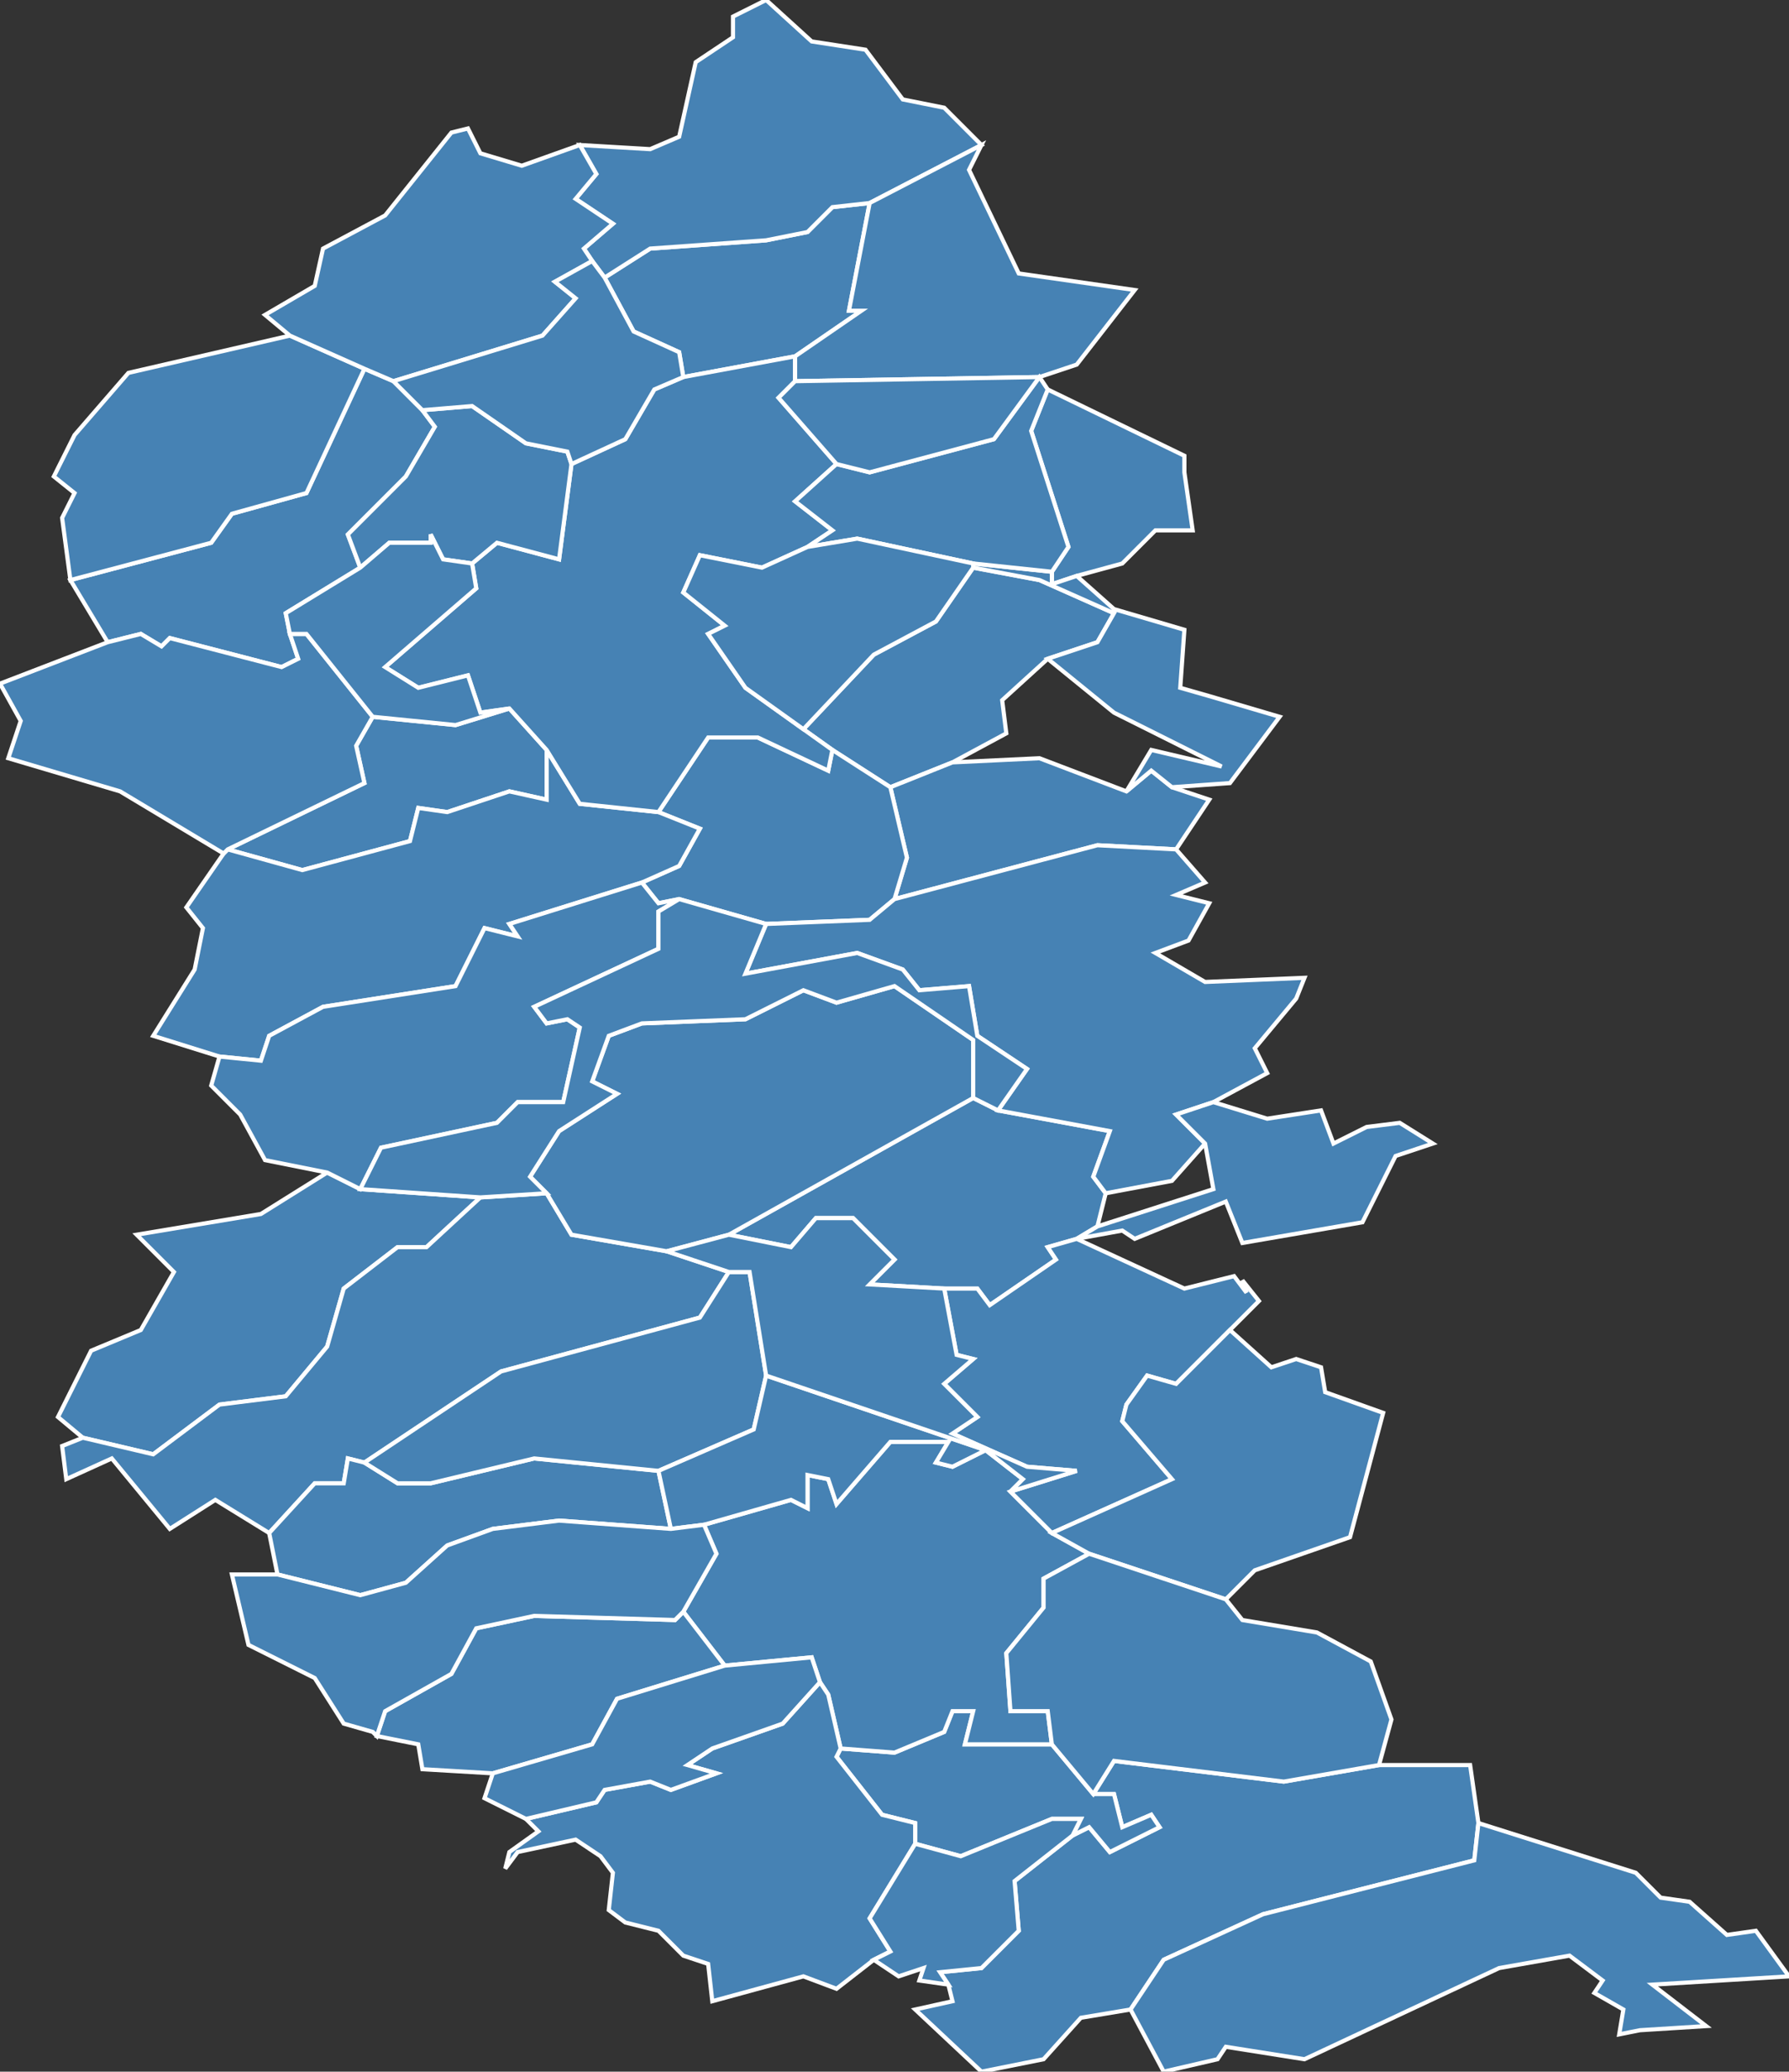 <?xml version="1.0" encoding="utf-8"?>
<svg version="1.1" id="svgmap" xmlns="http://www.w3.org/2000/svg" xmlns:xlink="http://www.w3.org/1999/xlink" x="0px" y="0px" width="100%" height="100%" viewBox="0 0 432 500">
<rect x="0" y="0" width="432" height="500" fill="#333333" stroke="none"/>
<polygon points="146,67 157,60 185,58 195,56 201,50 210,49 205,75 208,75 192,86 165,91 164,85 153,80 146,67" id="55022" class="commune" fill="steelblue" stroke-width="1" stroke="white" geotype="commune" geoname="Avioth" code_insee="55022" code_canton="5511"/><polygon points="237,500 221,485 230,483 229,479 227,476 237,475 246,466 245,454 259,443 263,441 268,447 280,441 278,438 271,441 269,433 264,433 269,425 310,430 333,426 355,426 357,440 356,449 305,462 281,473 273,485 261,487 252,497 237,500" id="55024" class="commune" fill="steelblue" stroke-width="1" stroke="white" geotype="commune" geoname="Azannes-et-Soumazannes" code_insee="55024" code_canton="5511"/><polygon points="253,159 242,169 243,177 230,184 215,190 201,181 194,176 211,158 226,150 235,137 251,140 269,148 265,155 253,159" id="55034" class="commune" fill="steelblue" stroke-width="1" stroke="white" geotype="commune" geoname="Bazeilles-sur-Othain" code_insee="55034" code_canton="5511"/><polygon points="20,347 14,342 22,326 34,321 42,307 33,298 63,293 79,283 87,287 116,289 103,301 96,301 83,311 79,325 69,337 53,339 37,351 20,347" id="55071" class="commune" fill="steelblue" stroke-width="1" stroke="white" geotype="commune" geoname="Brandeville" code_insee="55071" code_canton="5511"/><polygon points="16,357 15,349 20,347 37,351 53,339 69,337 79,325 83,311 96,301 103,301 116,289 132,288 138,298 161,302 176,307 169,318 121,331 88,353 84,352 83,358 76,358 65,370 52,362 41,369 27,352 16,357" id="55076" class="commune" fill="steelblue" stroke-width="1" stroke="white" geotype="commune" geoname="Bréhéville" code_insee="55076" code_canton="5511"/><polygon points="210,49 201,50 195,56 185,58 157,60 146,67 143,63 141,60 148,54 139,48 144,42 140,35 157,36 164,33 168,15 177,9 177,4 185,0 196,10 209,12 218,24 228,26 237,35 210,49" id="55077" class="commune" fill="steelblue" stroke-width="1" stroke="white" geotype="commune" geoname="Breux" code_insee="55077" code_canton="5511"/><polygon points="221,445 221,440 213,438 202,424 203,422 216,423 228,418 230,413 235,413 233,421 254,421 264,433 269,433 271,441 278,438 280,441 268,447 263,441 259,443 261,439 254,439 232,448 221,445" id="55107" class="commune" fill="steelblue" stroke-width="1" stroke="white" geotype="commune" geoname="Chaumont-devant-Damvillers" code_insee="55107" code_canton="5511"/><polygon points="88,89 95,92 102,99 105,103 98,115 84,129 87,137 69,148 70,153 72,159 68,161 41,154 39,156 34,153 26,155 17,140 51,131 56,124 74,119 88,89" id="55109" class="commune" fill="steelblue" stroke-width="1" stroke="white" geotype="commune" geoname="Chauvency-le-Château" code_insee="55109" code_canton="5511"/><polygon points="18,105 31,90 70,81 88,89 74,119 56,124 51,131 17,140 15,125 18,119 13,115 18,105" id="55110" class="commune" fill="steelblue" stroke-width="1" stroke="white" geotype="commune" geoname="Chauvency-Saint-Hubert" code_insee="55110" code_canton="5511"/><polygon points="203,422 200,409 198,406 196,400 175,402 165,389 173,375 170,368 191,362 195,364 195,356 200,357 202,363 215,348 229,348 226,353 230,354 238,350 247,357 244,360 254,370 263,375 252,381 252,388 243,399 244,413 253,413 254,421 233,421 235,413 230,413 228,418 216,423 203,422" id="55145" class="commune" fill="steelblue" stroke-width="1" stroke="white" geotype="commune" geoname="Damvillers" code_insee="55145" code_canton="5511"/><polygon points="267,288 265,296 260,299 253,301 255,304 239,315 236,311 228,311 210,310 216,304 206,294 197,294 191,301 176,298 235,265 241,268 268,273 264,284 267,288" id="55149" class="commune" fill="steelblue" stroke-width="1" stroke="white" geotype="commune" geoname="Delut" code_insee="55149" code_canton="5511"/><polygon points="254,370 244,360 260,355 248,354 230,346 236,342 228,334 235,328 231,327 228,311 236,311 239,315 255,304 253,301 260,299 260,299 286,311 298,308 301,312 300,309 304,314 297,321 284,334 277,332 272,339 271,343 283,357 254,370" id="55156" class="commune" fill="steelblue" stroke-width="1" stroke="white" geotype="commune" geoname="Dombras" code_insee="55156" code_canton="5511"/><polygon points="260,139 254,141 254,138 258,132 249,104 253,94 286,110 286,114 288,128 279,128 271,136 260,139" id="55169" class="commune" fill="steelblue" stroke-width="1" stroke="white" geotype="commune" geoname="Écouviez" code_insee="55169" code_canton="5511"/><polygon points="65,370 76,358 83,358 84,352 88,353 96,358 104,358 129,352 159,355 162,369 135,367 119,369 108,373 98,382 87,385 67,380 65,370" id="55170" class="commune" fill="steelblue" stroke-width="1" stroke="white" geotype="commune" geoname="Écurey-en-Verdunois" code_insee="55170" code_canton="5511"/><polygon points="165,389 175,402 149,410 143,421 119,428 102,427 101,421 91,419 93,413 109,404 115,393 129,390 163,391 165,389" id="55183" class="commune" fill="steelblue" stroke-width="1" stroke="white" geotype="commune" geoname="Étraye" code_insee="55183" code_canton="5511"/><polygon points="230,184 251,183 272,191 278,186 283,190 292,193 284,205 265,204 216,217 219,207 215,190 230,184" id="55188" class="commune" fill="steelblue" stroke-width="1" stroke="white" geotype="commune" geoname="Flassigny" code_insee="55188" code_canton="5511"/><polygon points="273,485 281,473 305,462 356,449 357,440 395,452 401,458 408,459 417,467 424,466 432,477 399,479 412,489 396,490 391,491 392,485 385,481 387,478 379,472 362,475 315,497 296,494 294,497 281,500 273,485" id="55218" class="commune" fill="steelblue" stroke-width="1" stroke="white" geotype="commune" geoname="Gremilly" code_insee="55218" code_canton="5511"/><polygon points="132,181 132,193 123,191 108,196 101,195 99,203 73,210 55,205 88,189 86,180 90,173 110,175 123,171 132,181" id="55226" class="commune" fill="steelblue" stroke-width="1" stroke="white" geotype="commune" geoname="Han-lès-Juvigny" code_insee="55226" code_canton="5511"/><polygon points="164,217 159,218 155,213 164,209 169,200 159,196 171,178 183,178 200,186 201,181 215,190 219,207 216,217 210,222 185,223 164,217" id="55252" class="commune" fill="steelblue" stroke-width="1" stroke="white" geotype="commune" geoname="Iré-le-Sec" code_insee="55252" code_canton="5511"/><polygon points="176,298 161,302 138,298 132,288 128,284 135,273 149,264 143,261 147,250 155,247 180,246 194,239 202,242 216,238 235,251 235,265 176,298" id="55255" class="commune" fill="steelblue" stroke-width="1" stroke="white" geotype="commune" geoname="Jametz" code_insee="55255" code_canton="5511"/><polygon points="45,219 54,206 55,205 73,210 99,203 101,195 108,196 123,191 132,193 132,181 140,194 159,196 169,200 164,209 155,213 123,223 125,226 117,224 110,238 78,243 65,250 63,256 53,255 37,250 47,234 49,224 45,219" id="55262" class="commune" fill="steelblue" stroke-width="1" stroke="white" geotype="commune" geoname="Juvigny-sur-Loison" code_insee="55262" code_canton="5511"/><polygon points="88,353 121,331 169,318 176,307 181,307 185,332 182,345 159,355 129,352 104,358 96,358 88,353" id="55297" class="commune" fill="steelblue" stroke-width="1" stroke="white" geotype="commune" geoname="Lissey" code_insee="55297" code_canton="5511"/><polygon points="155,213 159,218 164,217 159,220 159,229 129,243 132,247 137,246 140,248 136,266 125,266 120,271 92,277 87,287 79,283 64,280 58,269 51,262 53,255 63,256 65,250 78,243 110,238 117,224 125,226 123,223 155,213" id="55306" class="commune" fill="steelblue" stroke-width="1" stroke="white" geotype="commune" geoname="Louppy-sur-Loison" code_insee="55306" code_canton="5511"/><polygon points="291,276 283,285 267,288 264,284 268,273 241,268 248,258 236,250 234,238 222,239 218,234 207,230 180,235 185,223 210,222 216,217 265,204 284,205 291,213 284,216 292,218 287,227 279,230 291,237 315,236 313,241 303,253 306,259 293,266 284,269 291,276" id="55324" class="commune" fill="steelblue" stroke-width="1" stroke="white" geotype="commune" geoname="Marville" code_insee="55324" code_canton="5511"/><polygon points="263,375 254,370 283,357 271,343 272,339 277,332 284,334 297,321 307,330 313,328 319,330 320,336 334,341 326,371 303,379 296,386 263,375" id="55336" class="commune" fill="steelblue" stroke-width="1" stroke="white" geotype="commune" geoname="Merles-sur-Loison" code_insee="55336" code_canton="5511"/><polygon points="198,406 200,409 203,422 202,424 213,438 221,440 221,445 210,463 215,471 211,473 202,480 194,477 172,483 171,474 165,472 159,466 151,464 147,461 148,452 145,448 139,444 125,447 122,451 123,447 130,442 127,439 144,435 146,432 157,430 162,432 173,428 166,426 172,422 189,416 198,406" id="55341" class="commune" fill="steelblue" stroke-width="1" stroke="white" geotype="commune" geoname="Moirey-Flabas-Crépion" code_insee="55341" code_canton="5511"/><polygon points="165,91 192,86 192,92 188,96 202,112 192,121 201,128 195,132 184,137 169,134 165,143 175,151 171,153 180,166 194,176 201,181 200,186 183,178 171,178 159,196 140,194 132,181 123,171 116,172 113,163 101,166 93,161 115,142 114,136 120,131 135,135 138,112 151,106 158,94 165,91" id="55351" class="commune" fill="steelblue" stroke-width="1" stroke="white" geotype="commune" geoname="Montmédy" code_insee="55351" code_canton="5511"/><polygon points="238,350 230,354 226,353 229,348 215,348 202,363 200,357 195,356 195,364 191,362 170,368 162,369 159,355 182,345 185,332 238,350" id="55403" class="commune" fill="steelblue" stroke-width="1" stroke="white" geotype="commune" geoname="Peuvillers" code_insee="55403" code_canton="5511"/><polygon points="54,206 29,191 2,183 5,174 0,165 26,155 34,153 39,156 41,154 68,161 72,159 70,153 74,153 90,173 86,180 88,189 55,205 54,206" id="55410" class="commune" fill="steelblue" stroke-width="1" stroke="white" geotype="commune" geoname="Quincy-Landzécourt" code_insee="55410" code_canton="5511"/><polygon points="116,289 87,287 92,277 120,271 125,266 136,266 140,248 137,246 132,247 129,243 159,229 159,220 164,217 185,223 180,235 207,230 218,234 222,239 234,238 236,250 248,258 241,268 235,265 235,251 216,238 202,242 194,239 180,246 155,247 147,250 143,261 149,264 135,273 128,284 132,288 116,289" id="55425" class="commune" fill="steelblue" stroke-width="1" stroke="white" geotype="commune" geoname="Remoiville" code_insee="55425" code_canton="5511"/><polygon points="162,369 170,368 173,375 165,389 163,391 129,390 115,393 109,404 93,413 91,419 90,418 83,416 76,405 60,397 56,380 67,380 87,385 98,382 108,373 119,369 135,367 162,369" id="55428" class="commune" fill="steelblue" stroke-width="1" stroke="white" geotype="commune" geoname="Réville-aux-Bois" code_insee="55428" code_canton="5511"/><polygon points="333,426 310,430 269,425 264,433 254,421 253,413 244,413 243,399 252,388 252,381 263,375 296,386 300,391 318,394 331,401 336,415 333,426" id="55437" class="commune" fill="steelblue" stroke-width="1" stroke="white" geotype="commune" geoname="Romagne-sous-les-Côtes" code_insee="55437" code_canton="5511"/><polygon points="330,272 338,271 346,276 337,279 329,295 300,300 296,290 274,299 271,297 260,299 260,299 265,296 293,287 291,276 284,269 293,266 306,270 319,268 322,276 330,272" id="55450" class="commune" fill="steelblue" stroke-width="1" stroke="white" geotype="commune" geoname="Rupt-sur-Othain" code_insee="55450" code_canton="5511"/><polygon points="192,86 208,75 205,75 210,49 237,35 234,41 246,66 274,70 260,88 251,91 192,92 192,86" id="55508" class="commune" fill="steelblue" stroke-width="1" stroke="white" geotype="commune" geoname="Thonne-la-Long" code_insee="55508" code_canton="5511"/><polygon points="95,92 88,89 70,81 64,76 76,69 78,60 93,52 109,32 113,31 116,37 126,40 140,35 144,42 139,48 148,54 141,60 143,63 134,68 139,72 131,81 95,92" id="55509" class="commune" fill="steelblue" stroke-width="1" stroke="white" geotype="commune" geoname="Thonne-le-Thil" code_insee="55509" code_canton="5511"/><polygon points="87,137 84,129 98,115 105,103 102,99 114,98 127,107 137,109 138,112 135,135 120,131 114,136 107,135 104,129 104,131 94,131 87,137" id="55510" class="commune" fill="steelblue" stroke-width="1" stroke="white" geotype="commune" geoname="Thonne-les-Près" code_insee="55510" code_canton="5511"/><polygon points="146,67 153,80 164,85 165,91 158,94 151,106 138,112 137,109 127,107 114,98 102,99 95,92 131,81 139,72 134,68 143,63 146,67" id="55511" class="commune" fill="steelblue" stroke-width="1" stroke="white" geotype="commune" geoname="Thonnelle" code_insee="55511" code_canton="5511"/><polygon points="297,189 283,190 278,186 272,191 278,181 295,185 269,172 253,159 265,155 269,148 251,140 235,137 235,136 254,138 254,141 260,139 269,147 286,152 285,166 292,168 309,173 297,189" id="55544" class="commune" fill="steelblue" stroke-width="1" stroke="white" geotype="commune" geoname="Velosnes" code_insee="55544" code_canton="5511"/><polygon points="251,91 253,94 249,104 258,132 254,138 235,136 207,130 195,132 201,128 192,121 202,112 210,114 240,106 251,91" id="55546" class="commune" fill="steelblue" stroke-width="1" stroke="white" geotype="commune" geoname="Verneuil-Grand" code_insee="55546" code_canton="5511"/><polygon points="202,112 188,96 192,92 251,91 240,106 210,114 202,112" id="55547" class="commune" fill="steelblue" stroke-width="1" stroke="white" geotype="commune" geoname="Verneuil-Petit" code_insee="55547" code_canton="5511"/><polygon points="70,153 69,148 87,137 94,131 104,131 104,129 107,135 114,136 115,142 93,161 101,166 113,163 116,172 123,171 110,175 90,173 74,153 70,153" id="55552" class="commune" fill="steelblue" stroke-width="1" stroke="white" geotype="commune" geoname="Vigneul-sous-Montmédy" code_insee="55552" code_canton="5511"/><polygon points="235,136 235,137 226,150 211,158 194,176 180,166 171,153 175,151 165,143 169,134 184,137 195,132 207,130 235,136" id="55554" class="commune" fill="steelblue" stroke-width="1" stroke="white" geotype="commune" geoname="Villécloye" code_insee="55554" code_canton="5511"/><polygon points="211,473 215,471 210,463 221,445 232,448 254,439 261,439 259,443 245,454 246,466 237,475 227,476 229,479 222,478 223,475 217,477 211,473" id="55556" class="commune" fill="steelblue" stroke-width="1" stroke="white" geotype="commune" geoname="Ville-devant-Chaumont" code_insee="55556" code_canton="5511"/><polygon points="161,302 176,298 191,301 197,294 206,294 216,304 210,310 228,311 231,327 235,328 228,334 236,342 230,346 248,354 260,355 244,360 247,357 238,350 185,332 181,307 176,307 161,302" id="55572" class="commune" fill="steelblue" stroke-width="1" stroke="white" geotype="commune" geoname="Vittarville" code_insee="55572" code_canton="5511"/><polygon points="198,406 189,416 172,422 166,426 173,428 162,432 157,430 146,432 144,435 127,439 117,434 119,428 143,421 149,410 175,402 196,400 198,406" id="55580" class="commune" fill="steelblue" stroke-width="1" stroke="white" geotype="commune" geoname="Wavrille" code_insee="55580" code_canton="5511"/></svg>